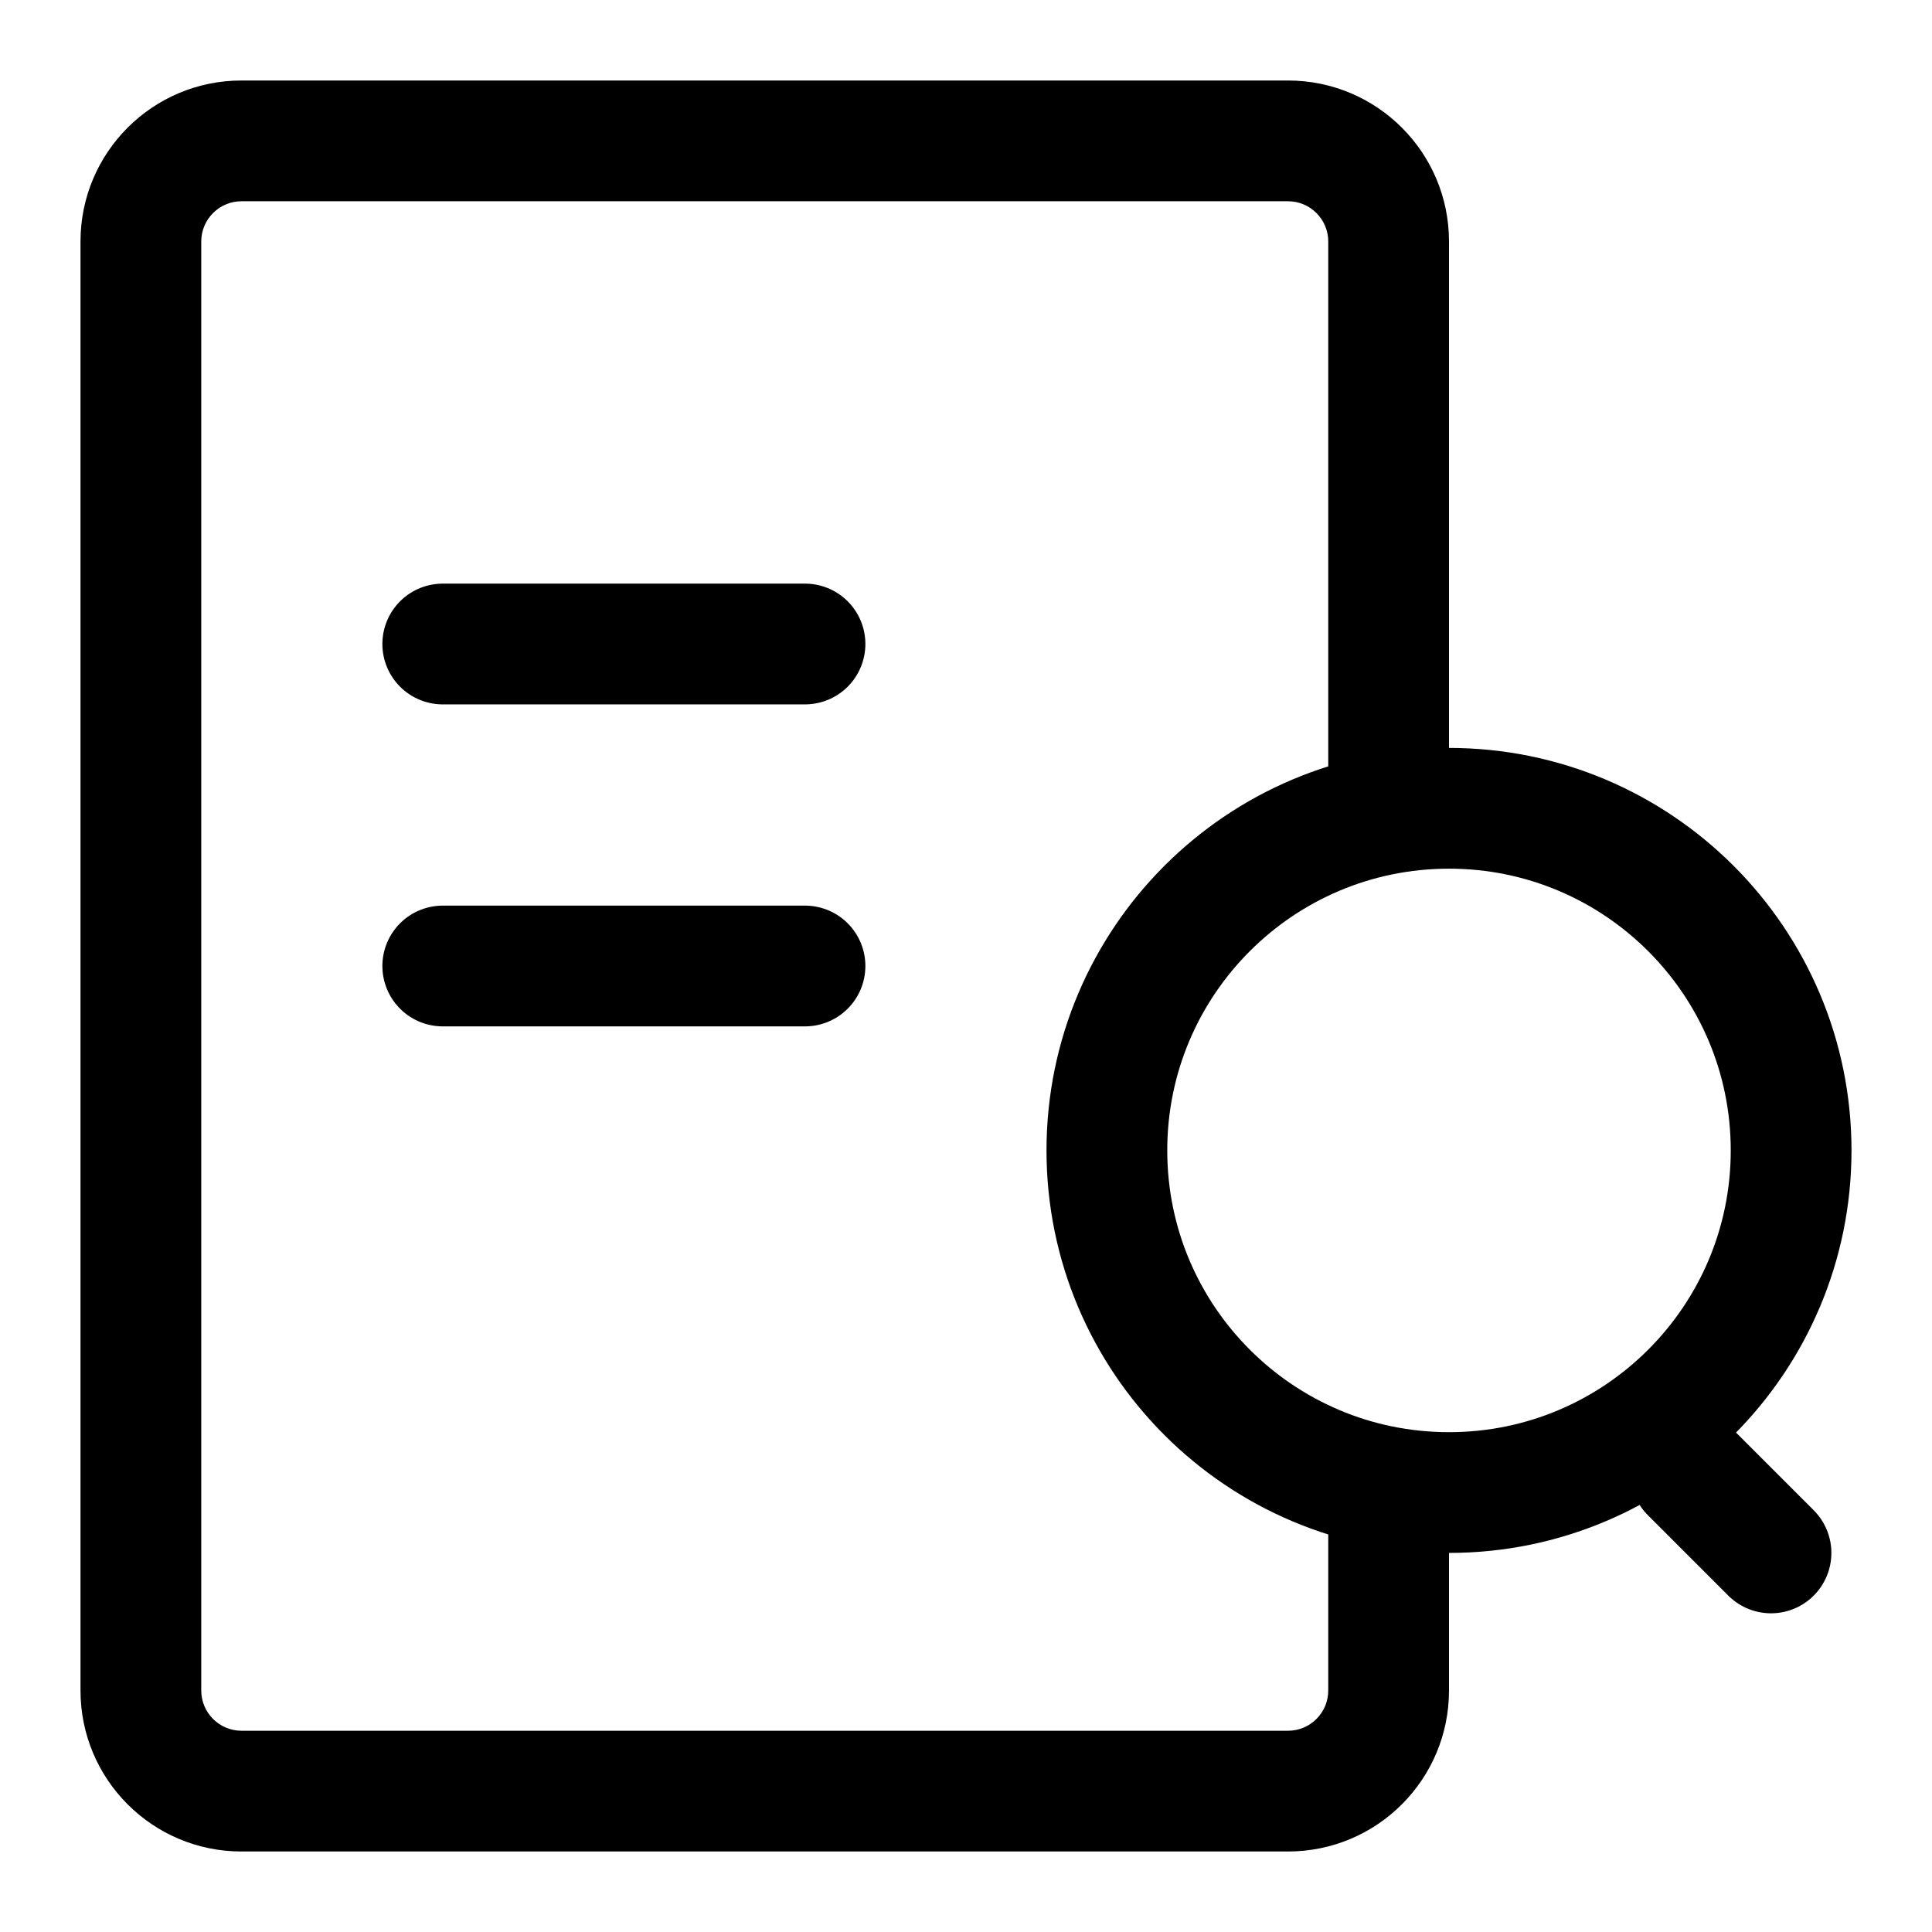 <svg xmlns="http://www.w3.org/2000/svg" width="24" height="24" fill="none" viewBox="0 0 24 24">
    <path fill="#000" d="M3 2.5h13c.276 0 .5.224.5.5v7H18V3c0-1.105-.895-2-2-2H3c-1.105 0-2 .895-2 2v18c0 1.105.895 2 2 2h13c1.105 0 2-.895 2-2v-3h-1.5v3c0 .276-.224.5-.5.5H3c-.276 0-.5-.224-.5-.5V3c0-.276.224-.5.5-.5z"/>
    <path stroke="#000" stroke-linecap="round" stroke-linejoin="round" stroke-width="1.5" d="M22 19.291l-1-1"/>
    <path stroke="#000" stroke-width="1.5" d="M22.25 14.291c0 2.347-1.903 4.25-4.25 4.25s-4.25-1.903-4.25-4.25 1.903-4.25 4.25-4.25 4.25 1.903 4.25 4.25z"/>
    <path stroke="#000" stroke-linecap="round" stroke-linejoin="round" stroke-width="1.5" d="M5.5 8H10M5.5 12H10"/>
</svg>
